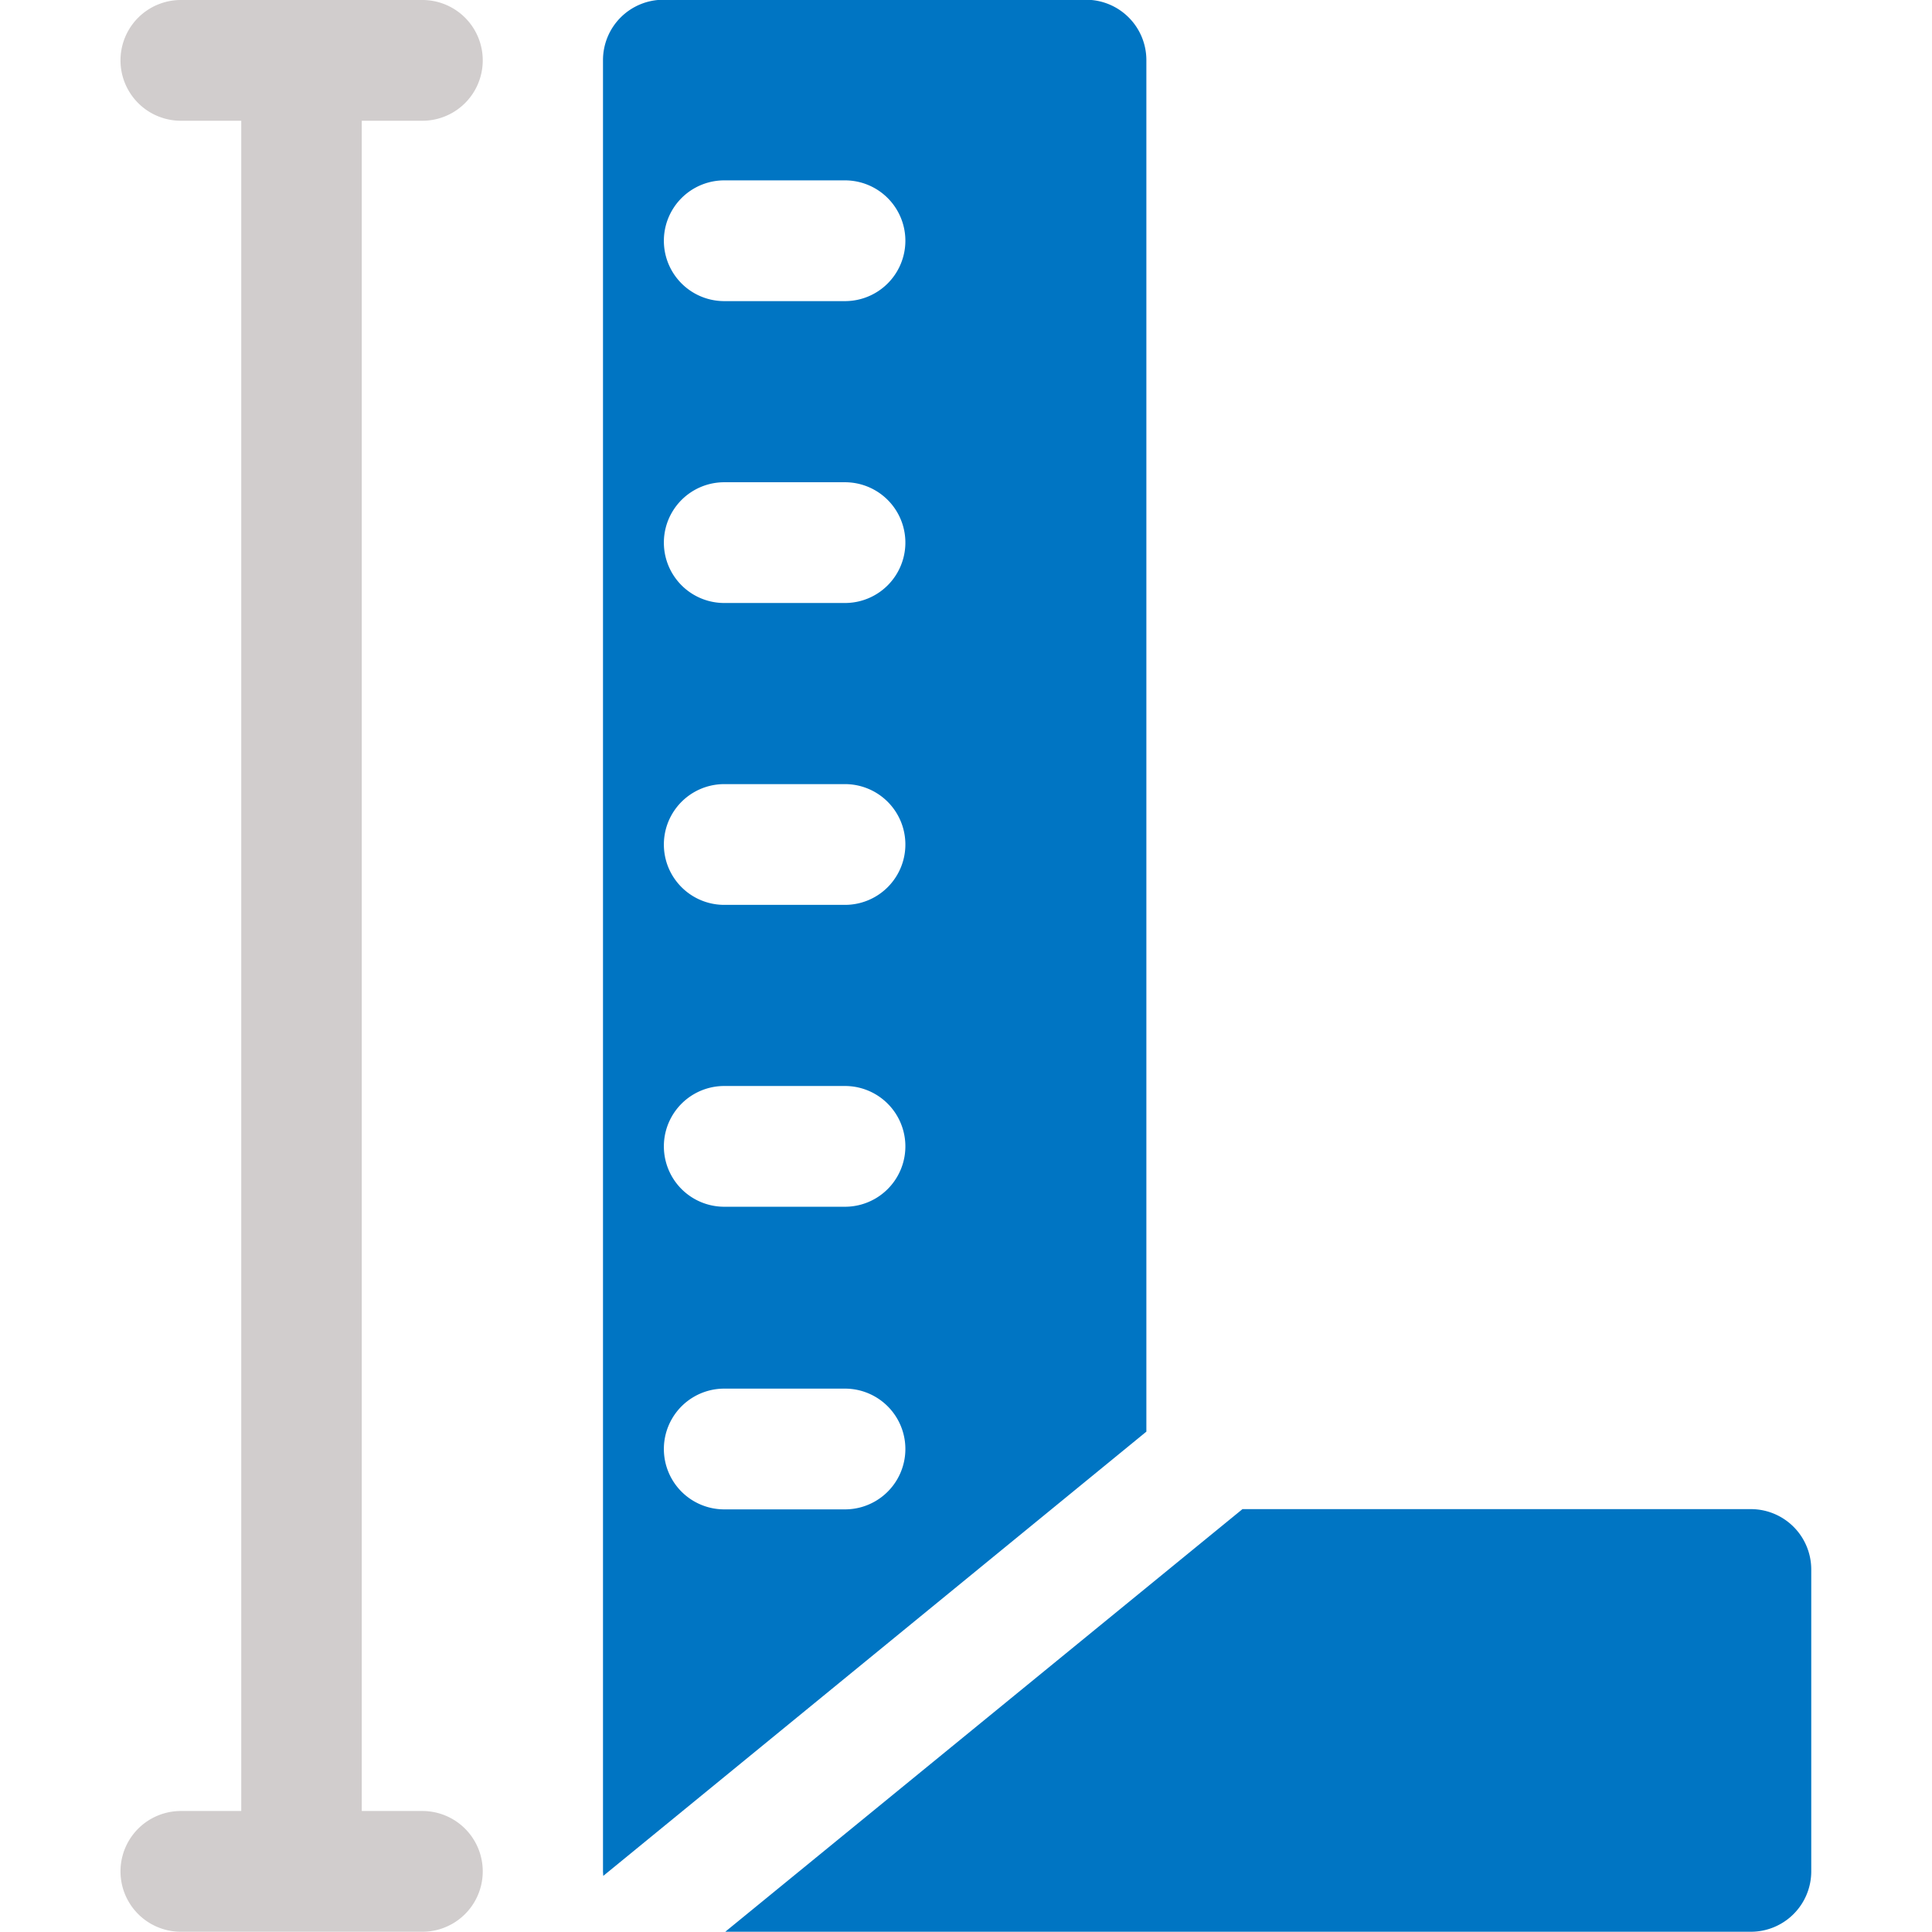 <svg xmlns="http://www.w3.org/2000/svg" xmlns:xlink="http://www.w3.org/1999/xlink" viewBox="0 0 7.68 7.68"><defs><clipPath id="clip-path"><rect width="7.68" height="7.68" style="fill:none"/></clipPath></defs><title>haukehirsch-13</title><g id="Page_13" data-name="Page 13"><g id="Page_13-2" data-name="Page 13"><g style="clip-path:url(#clip-path)"><path d="M1.679.48h-.96a.24.24,0,0,1,0-.48h.96a.24.24,0,0,1,0,.48Z" style="fill:#d1cdcd"/><path d="M1.679,7.679h-.96a.24.24,0,0,1,0-.48h.96a.24.24,0,0,1,0,.48Z" style="fill:#d1cdcd"/><path d="M1.199,7.44a.24.24,0,0,1-.24-.24v-6.96a.24.24,0,1,1,.479,0v6.96A.24.24,0,0,1,1.199,7.44Z" style="fill:#d1cdcd"/><path d="M2.879,1.197a.24.24,0,0,1,0-.48h.48a.24.24,0,1,1,0,.48Zm0,1.2a.24.24,0,0,1,0-.48h.48a.24.24,0,0,1,0,.48Zm0,1.2a.24.24,0,0,1,0-.48h.48a.24.24,0,0,1,0,.48Zm0,1.2a.24.24,0,0,1,0-.48h.48a.24.24,0,0,1,0,.48ZM4.939,5.999H6.96a.24.24,0,0,1,.24.24V7.439a.24.24,0,0,1-.24.24H2.883Zm-2.06.001a.24.24,0,0,1,0-.48h.48a.24.24,0,0,1,0,.48ZM2.637-.001H4.317a.24.24,0,0,1,.24.24V5.691L2.398,7.457l-.001-.017v-7.2A.24.24,0,0,1,2.637-.001Z" style="fill:#0075c3;fill-rule:evenodd"/></g></g></g></svg>